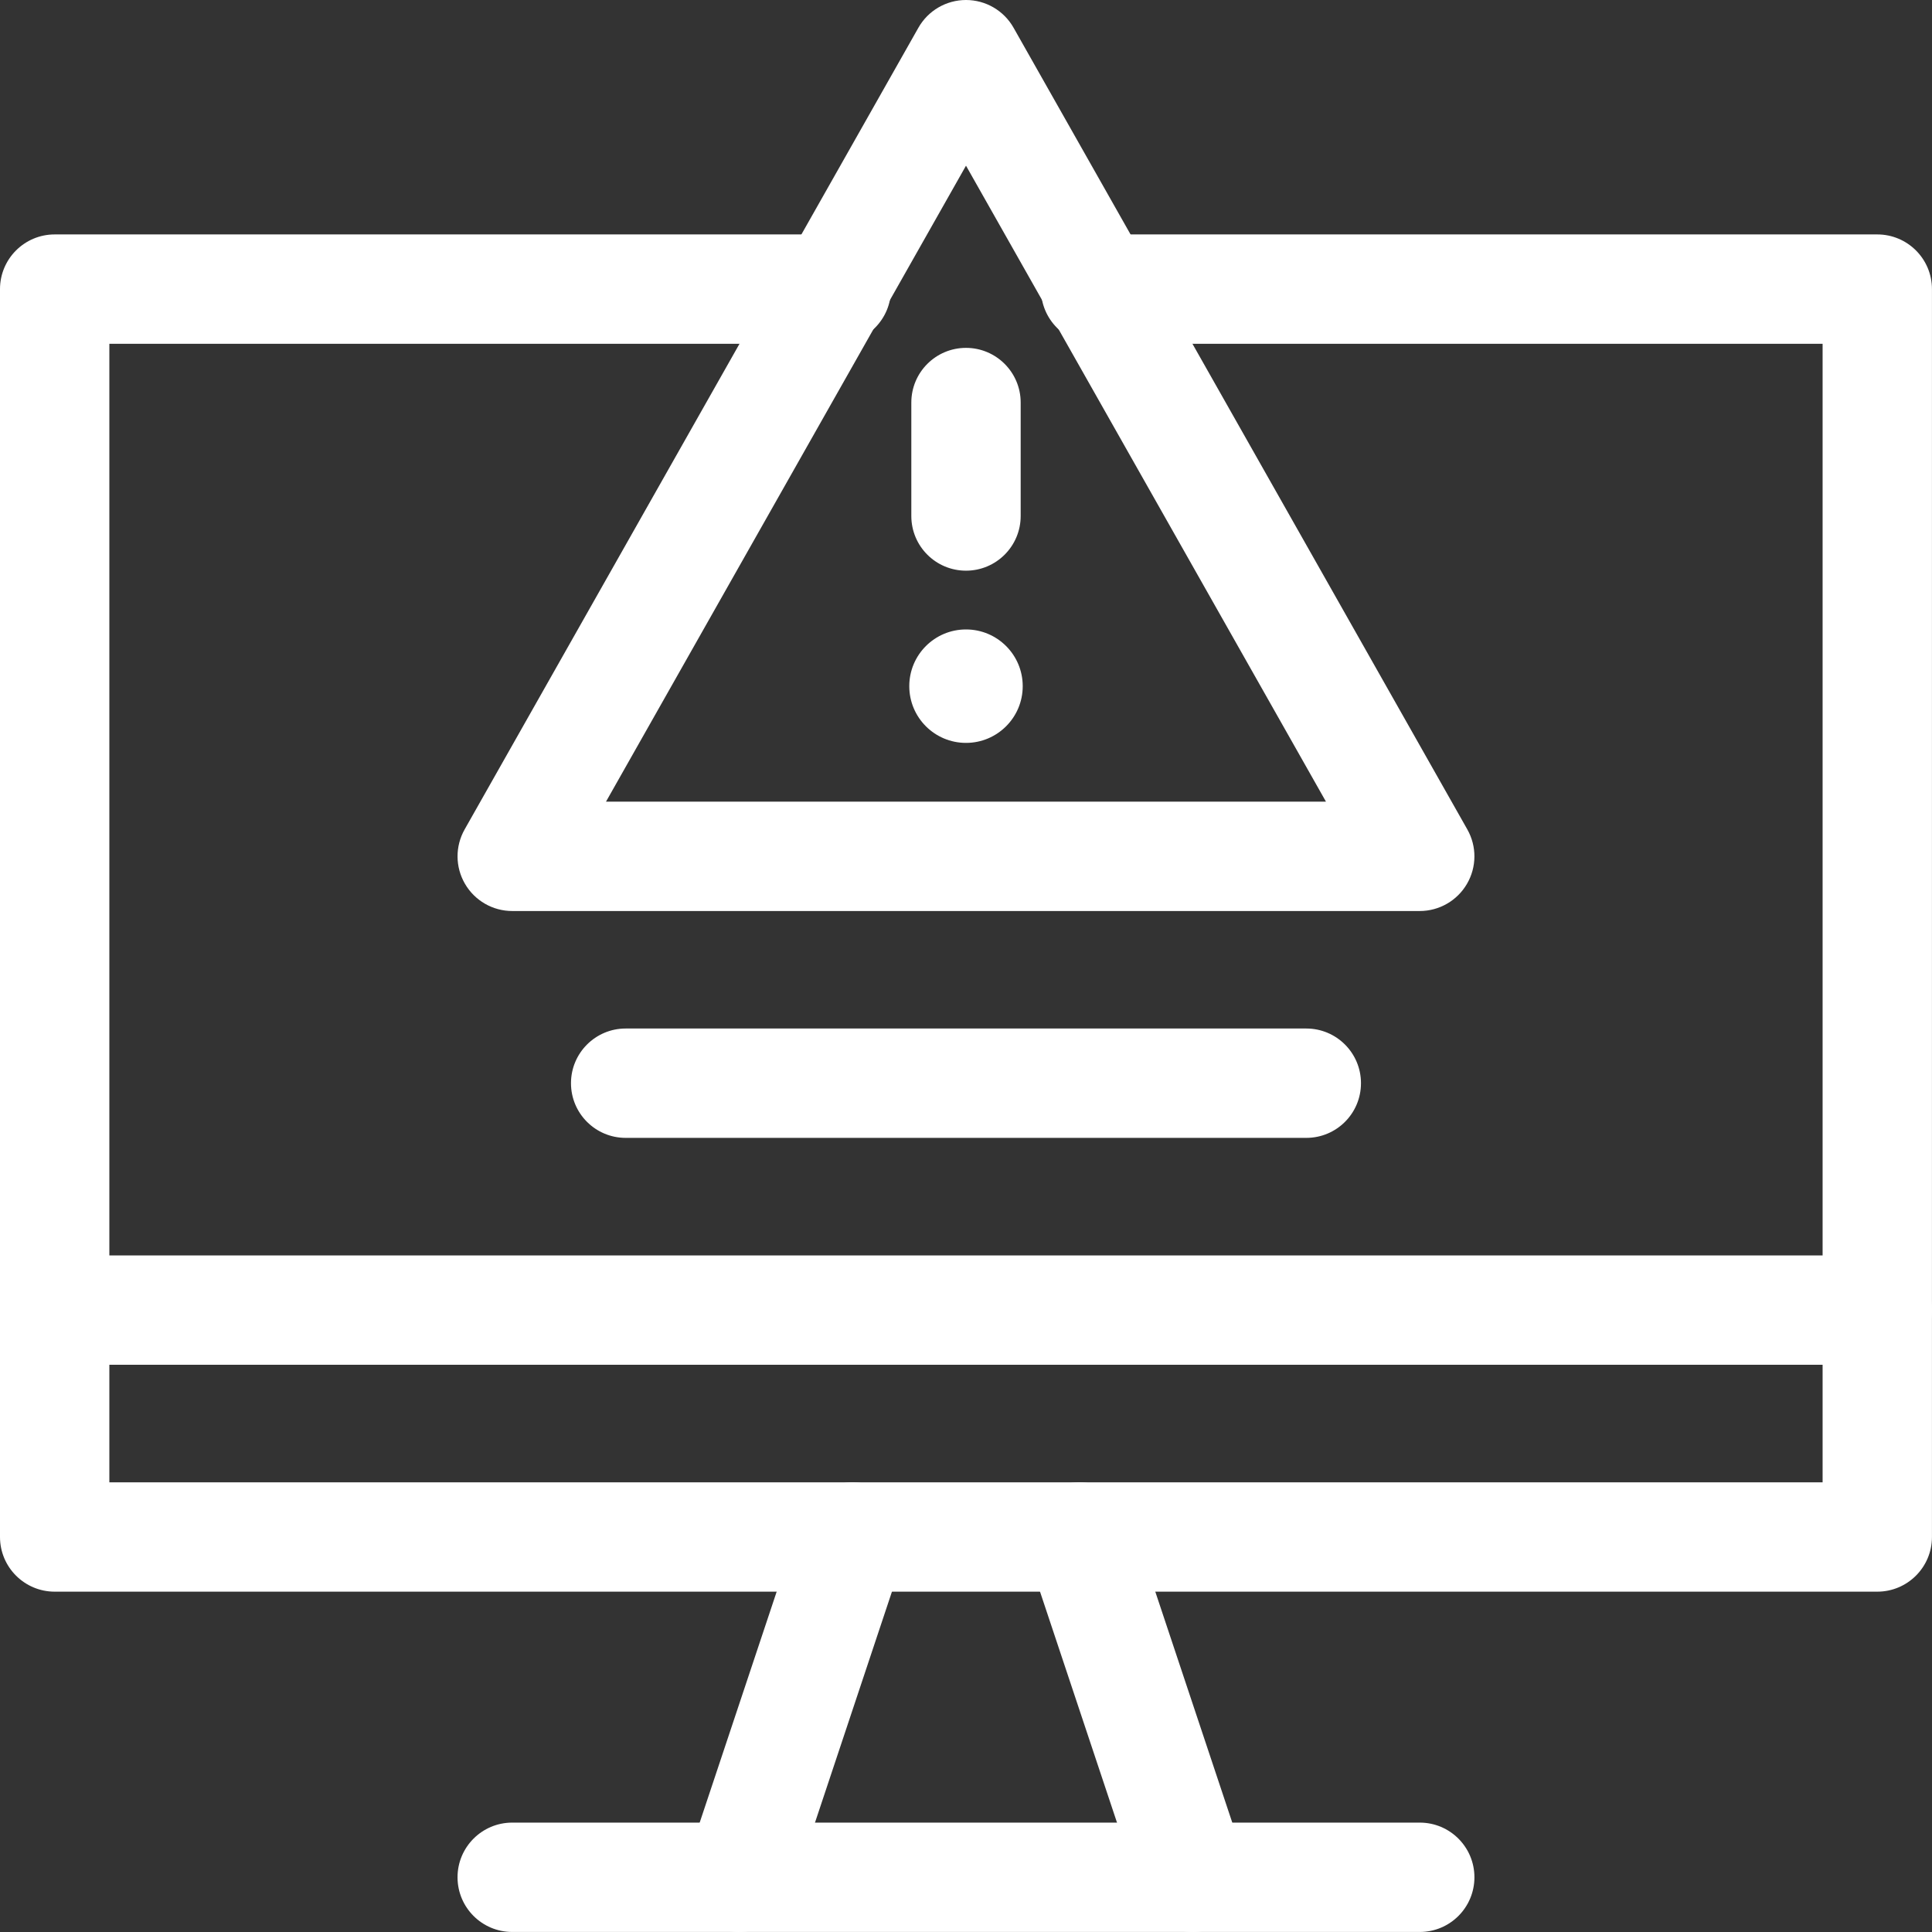 <svg width="50" height="50" viewBox="0 0 50 50" fill="none" xmlns="http://www.w3.org/2000/svg">
<rect x="0" y="0" width="50" height="50" fill="#333333" stroke="none"/>
<path fill-rule="evenodd" clip-rule="evenodd" d="M31.319 49.927C32.06 49.68 32.461 48.879 32.214 48.137L29.278 39.33C29.031 38.588 28.229 38.187 27.488 38.435C26.747 38.682 26.346 39.483 26.593 40.224L29.529 49.032C29.776 49.773 30.577 50.174 31.319 49.927Z" fill="white"/>
<path fill-rule="evenodd" clip-rule="evenodd" d="M18.68 49.927C19.422 50.174 20.223 49.773 20.471 49.032L23.406 40.224C23.653 39.483 23.253 38.682 22.511 38.435C21.77 38.187 20.968 38.588 20.721 39.33L17.785 48.137C17.538 48.879 17.939 49.68 18.68 49.927Z" fill="white"/>
<path fill-rule="evenodd" clip-rule="evenodd" d="M0 39.777C0 40.558 0.634 41.192 1.415 41.192H48.584C49.366 41.192 49.999 40.558 49.999 39.777V7.482C49.999 6.701 49.366 6.067 48.584 6.067H28.355C27.573 6.067 26.94 6.701 26.94 7.482C26.94 8.264 27.573 8.898 28.355 8.898H47.169V38.362H2.83V8.898H21.644C22.426 8.898 23.059 8.264 23.059 7.482C23.059 6.701 22.426 6.067 21.644 6.067H1.415C0.634 6.067 0 6.701 0 7.482V39.777Z" fill="white"/>
<path fill-rule="evenodd" clip-rule="evenodd" d="M0 33.905C0 34.687 0.634 35.32 1.415 35.32H48.584C49.366 35.32 49.999 34.687 49.999 33.905C49.999 33.123 49.366 32.49 48.584 32.49H1.415C0.634 32.49 0 33.123 0 33.905Z" fill="white"/>
<path fill-rule="evenodd" clip-rule="evenodd" d="M11.841 48.584C11.841 49.366 12.475 49.999 13.256 49.999H36.743C37.525 49.999 38.158 49.366 38.158 48.584C38.158 47.803 37.525 47.169 36.743 47.169H13.256C12.475 47.169 11.841 47.803 11.841 48.584Z" fill="white"/>
<path fill-rule="evenodd" clip-rule="evenodd" d="M12.034 22.874C12.287 23.309 12.753 23.577 13.256 23.577H36.743C37.246 23.577 37.712 23.309 37.965 22.874C38.219 22.439 38.222 21.903 37.974 21.465L26.231 0.718C25.98 0.274 25.509 0 25 0C24.49 0 24.019 0.274 23.768 0.718L12.025 21.465C11.777 21.903 11.78 22.439 12.034 22.874ZM15.683 20.747L25 4.288L34.316 20.747H15.683Z" fill="white"/>
<path fill-rule="evenodd" clip-rule="evenodd" d="M25 14.769C25.781 14.769 26.415 14.136 26.415 13.354V10.418C26.415 9.637 25.781 9.003 25 9.003C24.218 9.003 23.585 9.637 23.585 10.418V13.354C23.585 14.136 24.218 14.769 25 14.769Z" fill="white"/>
<path d="M26.468 17.758C26.468 18.569 25.81 19.226 25 19.226C24.189 19.226 23.532 18.569 23.532 17.758C23.532 16.947 24.189 16.29 25 16.29C25.81 16.29 26.468 16.947 26.468 17.758Z" fill="white"/>
<path fill-rule="evenodd" clip-rule="evenodd" d="M14.777 28.033C14.777 28.815 15.411 29.448 16.192 29.448H33.807C34.589 29.448 35.222 28.815 35.222 28.033C35.222 27.252 34.589 26.618 33.807 26.618H16.192C15.411 26.618 14.777 27.252 14.777 28.033Z" fill="white"/>
</svg>
